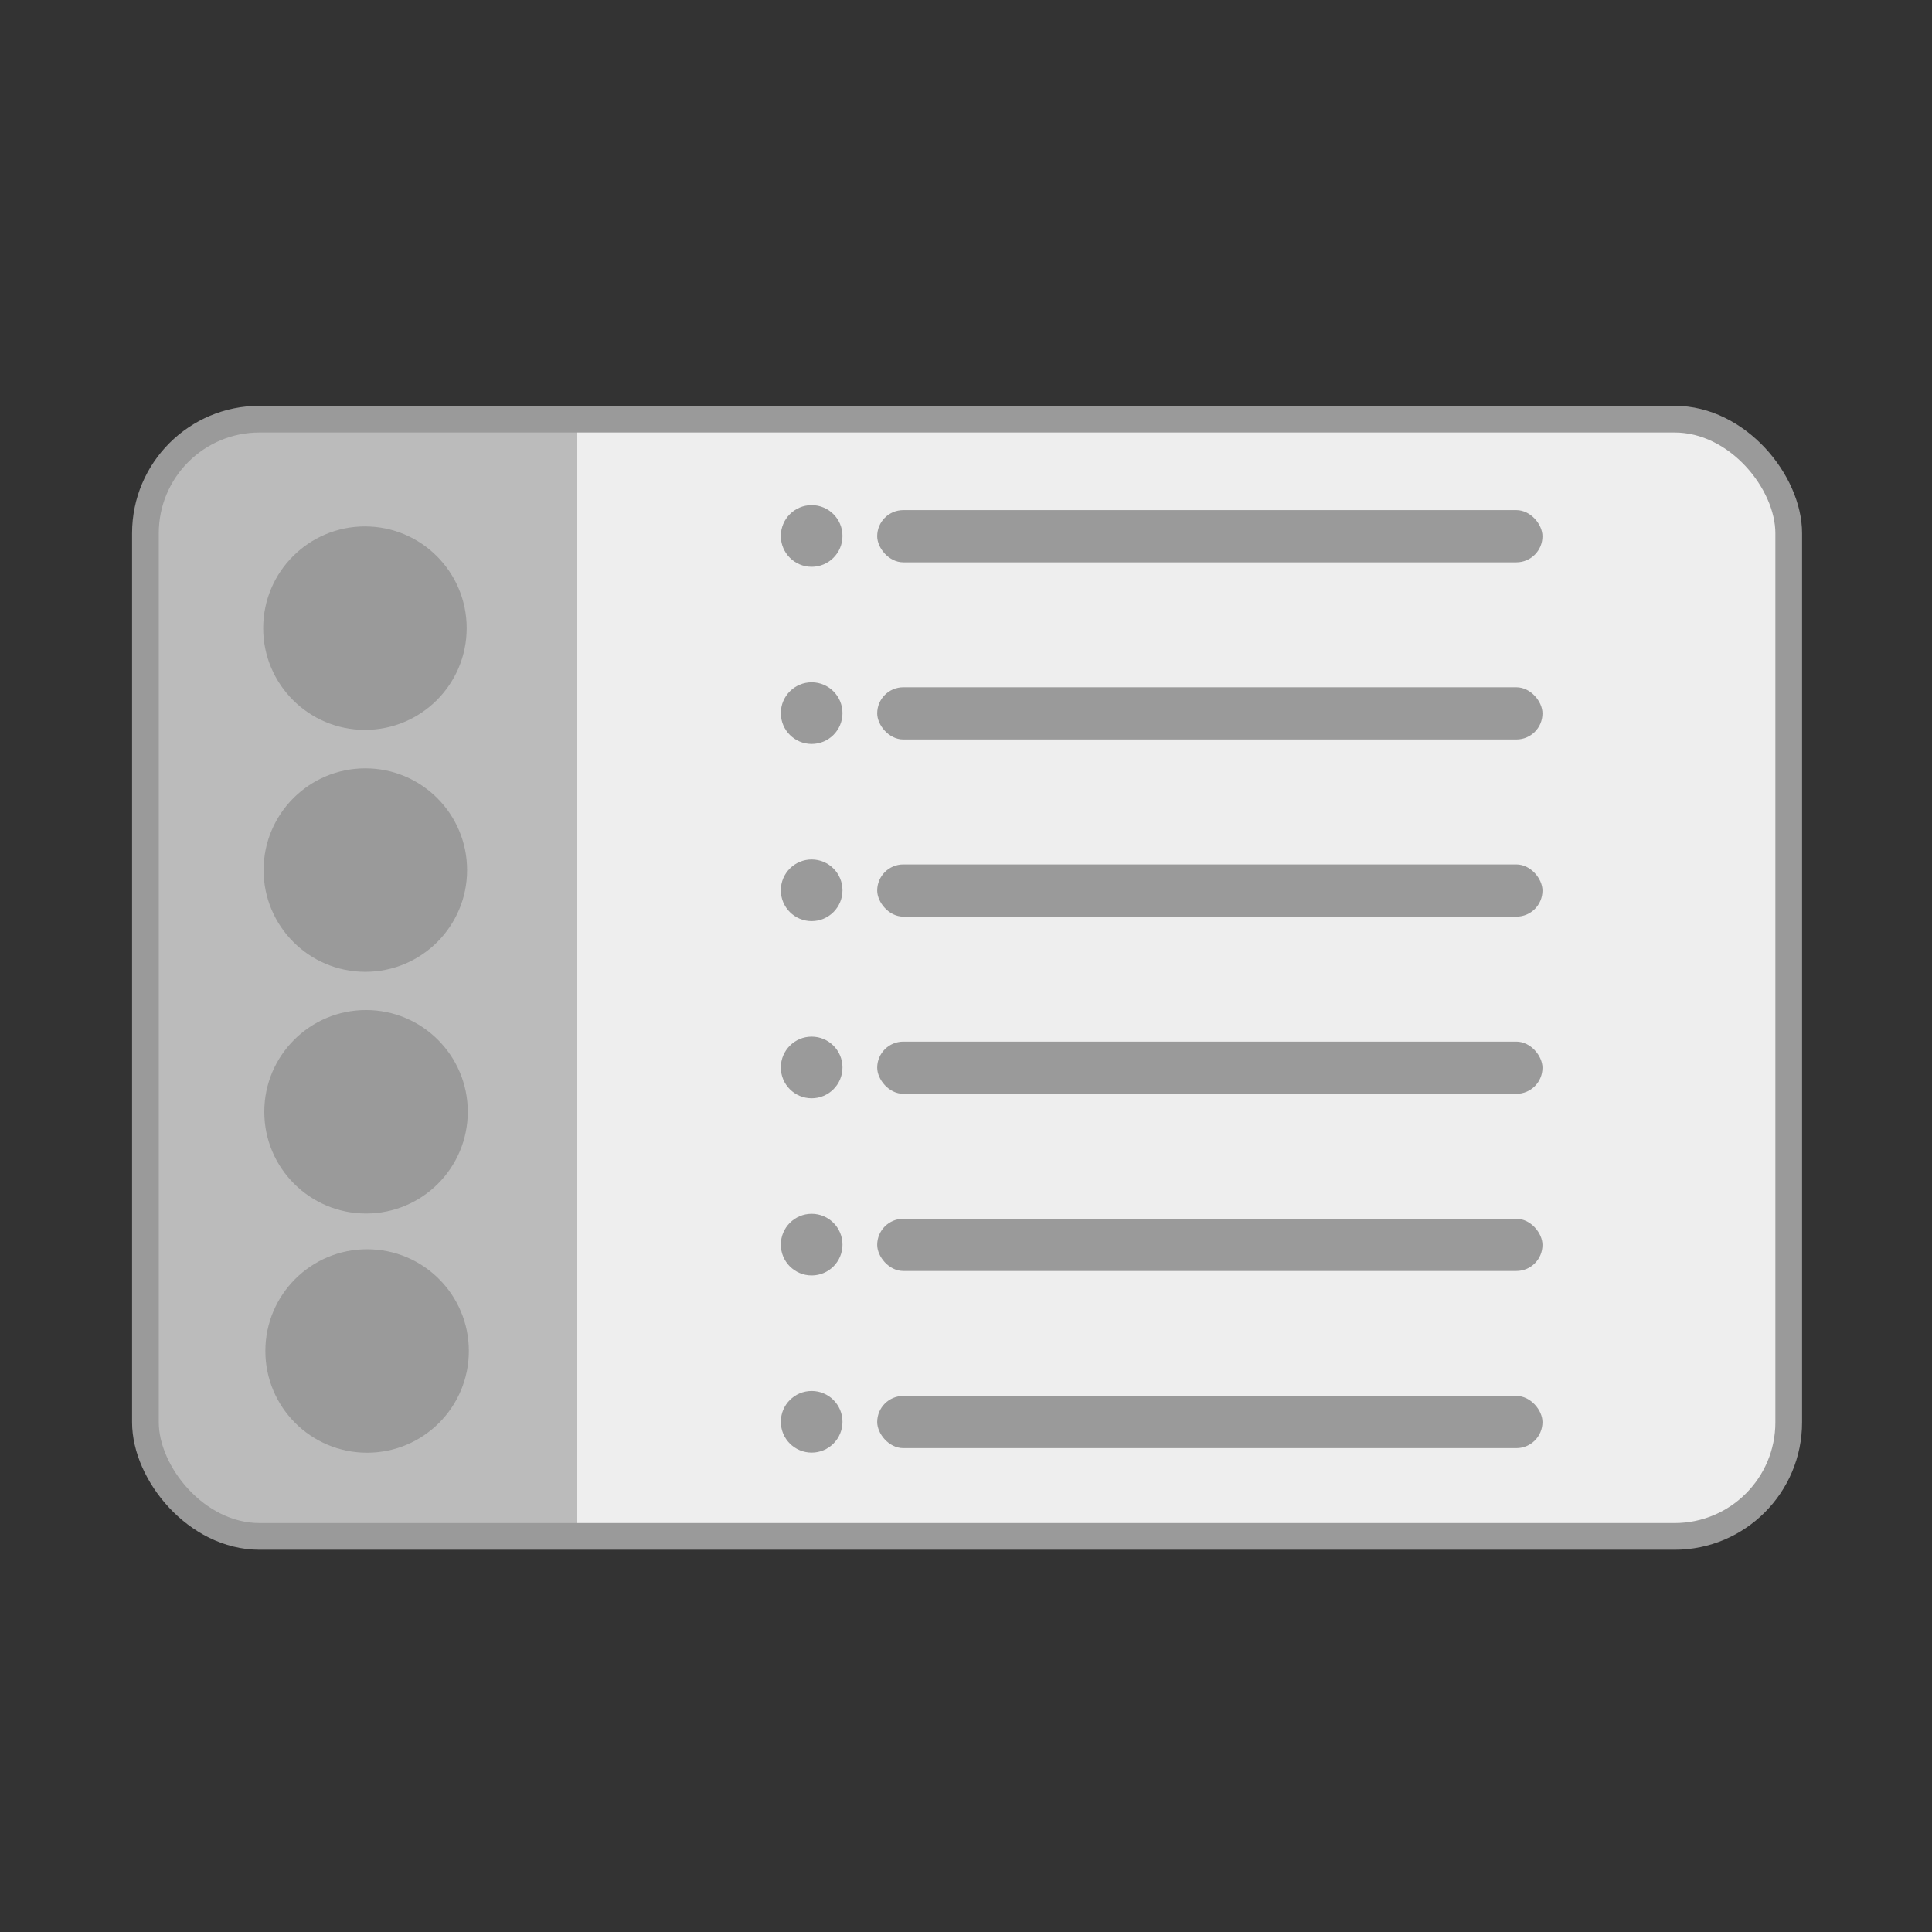 <svg xmlns="http://www.w3.org/2000/svg" xmlns:svg="http://www.w3.org/2000/svg" id="svg5" width="800" height="800" version="1.1" viewBox="0 0 211.667 211.667"><rect x="0" y="0" width="211.667" height="211.667" fill="#333333" stroke="none"/><defs id="defs2"><clipPath id="clipPath1404" clipPathUnits="userSpaceOnUse"><rect style="display:inline;fill:#000;fill-opacity:1;stroke:none;stroke-width:2.925;stroke-linecap:round;stroke-linejoin:round;stroke-dasharray:none;stroke-opacity:1" id="rect1406" width="180.038" height="122.402" x="15.932" y="45.923" ry="12.499"/></clipPath><clipPath id="clipPath1412" clipPathUnits="userSpaceOnUse"><rect style="display:inline;fill:#000;fill-opacity:1;stroke:none;stroke-width:2.925;stroke-linecap:round;stroke-linejoin:round;stroke-dasharray:none;stroke-opacity:1" id="rect1414" width="180.038" height="122.402" x="15.932" y="45.923" ry="12.499"/></clipPath></defs><g id="layer1"><rect style="display:none;fill:#eee;fill-opacity:1;stroke:none;stroke-width:0;stroke-linecap:round;stroke-linejoin:round;stroke-dasharray:none;stroke-opacity:1" id="rect1377-5" width="224.335" height="221.57" x="-4.662" y="-4.589"/><rect style="display:inline;fill:#eee;fill-opacity:1;stroke:none;stroke-width:2.904;stroke-linecap:round;stroke-linejoin:round;stroke-dasharray:none;stroke-opacity:1" id="rect1409" width="165.222" height="131.494" x="34.115" y="42.218" clip-path="url(#clipPath1412)" ry="0"/><rect style="display:inline;fill:#bbb;fill-opacity:1;stroke:none;stroke-width:1.645;stroke-linecap:round;stroke-linejoin:round;stroke-dasharray:none;stroke-opacity:1" id="rect163" width="52.26" height="133.31" x="10.971" y="40.937" clip-path="url(#clipPath1404)" ry="0"/><rect style="display:inline;fill:none;fill-opacity:1;stroke:#9a9a9a;stroke-width:2.925;stroke-linecap:round;stroke-linejoin:round;stroke-dasharray:none;stroke-opacity:1" id="rect817" width="180.038" height="122.402" x="15.932" y="45.923" ry="12.499"/><g id="g2247" transform="matrix(1.294,0,0,1.294,-70.356,-31.625)" style="display:inline"><g id="g2218" transform="translate(0.099,66.78)"><circle style="fill:#9a9a9a;fill-opacity:1;stroke:none;stroke-width:0;stroke-linecap:round;stroke-linejoin:round;stroke-dasharray:none;stroke-opacity:1" id="circle2214" cx="122.992" cy="78.038" r="2.61"/><rect style="fill:#9a9a9a;fill-opacity:1;stroke:none;stroke-width:0;stroke-linecap:round;stroke-linejoin:round;stroke-dasharray:none;stroke-opacity:1" id="rect2216" width="56.327" height="4.42" x="128.541" y="75.849" ry="2.21"/></g><g id="g2182" transform="translate(0.099,51.78)"><circle style="fill:#9a9a9a;fill-opacity:1;stroke:none;stroke-width:0;stroke-linecap:round;stroke-linejoin:round;stroke-dasharray:none;stroke-opacity:1" id="circle2178" cx="122.992" cy="78.038" r="2.61"/><rect style="fill:#9a9a9a;fill-opacity:1;stroke:none;stroke-width:0;stroke-linecap:round;stroke-linejoin:round;stroke-dasharray:none;stroke-opacity:1" id="rect2180" width="56.327" height="4.42" x="128.541" y="75.849" ry="2.21"/></g><g id="g2200" transform="translate(0.099,36.78)"><circle style="fill:#9a9a9a;fill-opacity:1;stroke:none;stroke-width:0;stroke-linecap:round;stroke-linejoin:round;stroke-dasharray:none;stroke-opacity:1" id="circle2196" cx="122.992" cy="78.038" r="2.61"/><rect style="fill:#9a9a9a;fill-opacity:1;stroke:none;stroke-width:0;stroke-linecap:round;stroke-linejoin:round;stroke-dasharray:none;stroke-opacity:1" id="rect2198" width="56.327" height="4.42" x="128.541" y="75.849" ry="2.21"/></g><g id="g2191" transform="translate(0.099,21.78)"><circle style="fill:#9a9a9a;fill-opacity:1;stroke:none;stroke-width:0;stroke-linecap:round;stroke-linejoin:round;stroke-dasharray:none;stroke-opacity:1" id="circle2187" cx="122.992" cy="78.038" r="2.61"/><rect style="fill:#9a9a9a;fill-opacity:1;stroke:none;stroke-width:0;stroke-linecap:round;stroke-linejoin:round;stroke-dasharray:none;stroke-opacity:1" id="rect2189" width="56.327" height="4.42" x="128.541" y="75.849" ry="2.21"/></g><g id="g2170" transform="translate(0.099,6.78)"><circle style="fill:#9a9a9a;fill-opacity:1;stroke:none;stroke-width:0;stroke-linecap:round;stroke-linejoin:round;stroke-dasharray:none;stroke-opacity:1" id="circle2166" cx="122.992" cy="78.038" r="2.61"/><rect style="fill:#9a9a9a;fill-opacity:1;stroke:none;stroke-width:0;stroke-linecap:round;stroke-linejoin:round;stroke-dasharray:none;stroke-opacity:1" id="rect2168" width="56.327" height="4.42" x="128.541" y="75.849" ry="2.21"/></g><g id="g2206" transform="translate(0,-2.526)" style="display:inline"><circle style="fill:#9a9a9a;fill-opacity:1;stroke:none;stroke-width:0;stroke-linecap:round;stroke-linejoin:round;stroke-dasharray:none;stroke-opacity:1" id="path2112-2" cx="123.091" cy="72.344" r="2.61"/><rect style="fill:#9a9a9a;fill-opacity:1;stroke:none;stroke-width:0;stroke-linecap:round;stroke-linejoin:round;stroke-dasharray:none;stroke-opacity:1" id="rect2114-9" width="56.327" height="4.42" x="128.639" y="70.155" ry="2.21"/></g></g><g id="g2227" transform="matrix(1.992,0,0,1.992,-10.887,-108.709)" style="display:inline"><circle style="fill:#9a9a9a;fill-opacity:1;stroke:none;stroke-width:.869;stroke-linecap:round;stroke-linejoin:round;stroke-dasharray:none;stroke-opacity:1" id="path1222-7-5-3" cx="25.656" cy="128.876" r="5.596"/><circle style="fill:#9a9a9a;fill-opacity:1;stroke:none;stroke-width:.869;stroke-linecap:round;stroke-linejoin:round;stroke-dasharray:none;stroke-opacity:1" id="path1222-7-5" cx="25.597" cy="115.72" r="5.596"/><circle style="fill:#9a9a9a;fill-opacity:1;stroke:none;stroke-width:.869;stroke-linecap:round;stroke-linejoin:round;stroke-dasharray:none;stroke-opacity:1" id="path1222-7" cx="25.559" cy="102.427" r="5.596"/><circle style="fill:#9a9a9a;fill-opacity:1;stroke:none;stroke-width:.869;stroke-linecap:round;stroke-linejoin:round;stroke-dasharray:none;stroke-opacity:1" id="path1222" cx="25.537" cy="89.12" r="5.596"/></g></g></svg>
